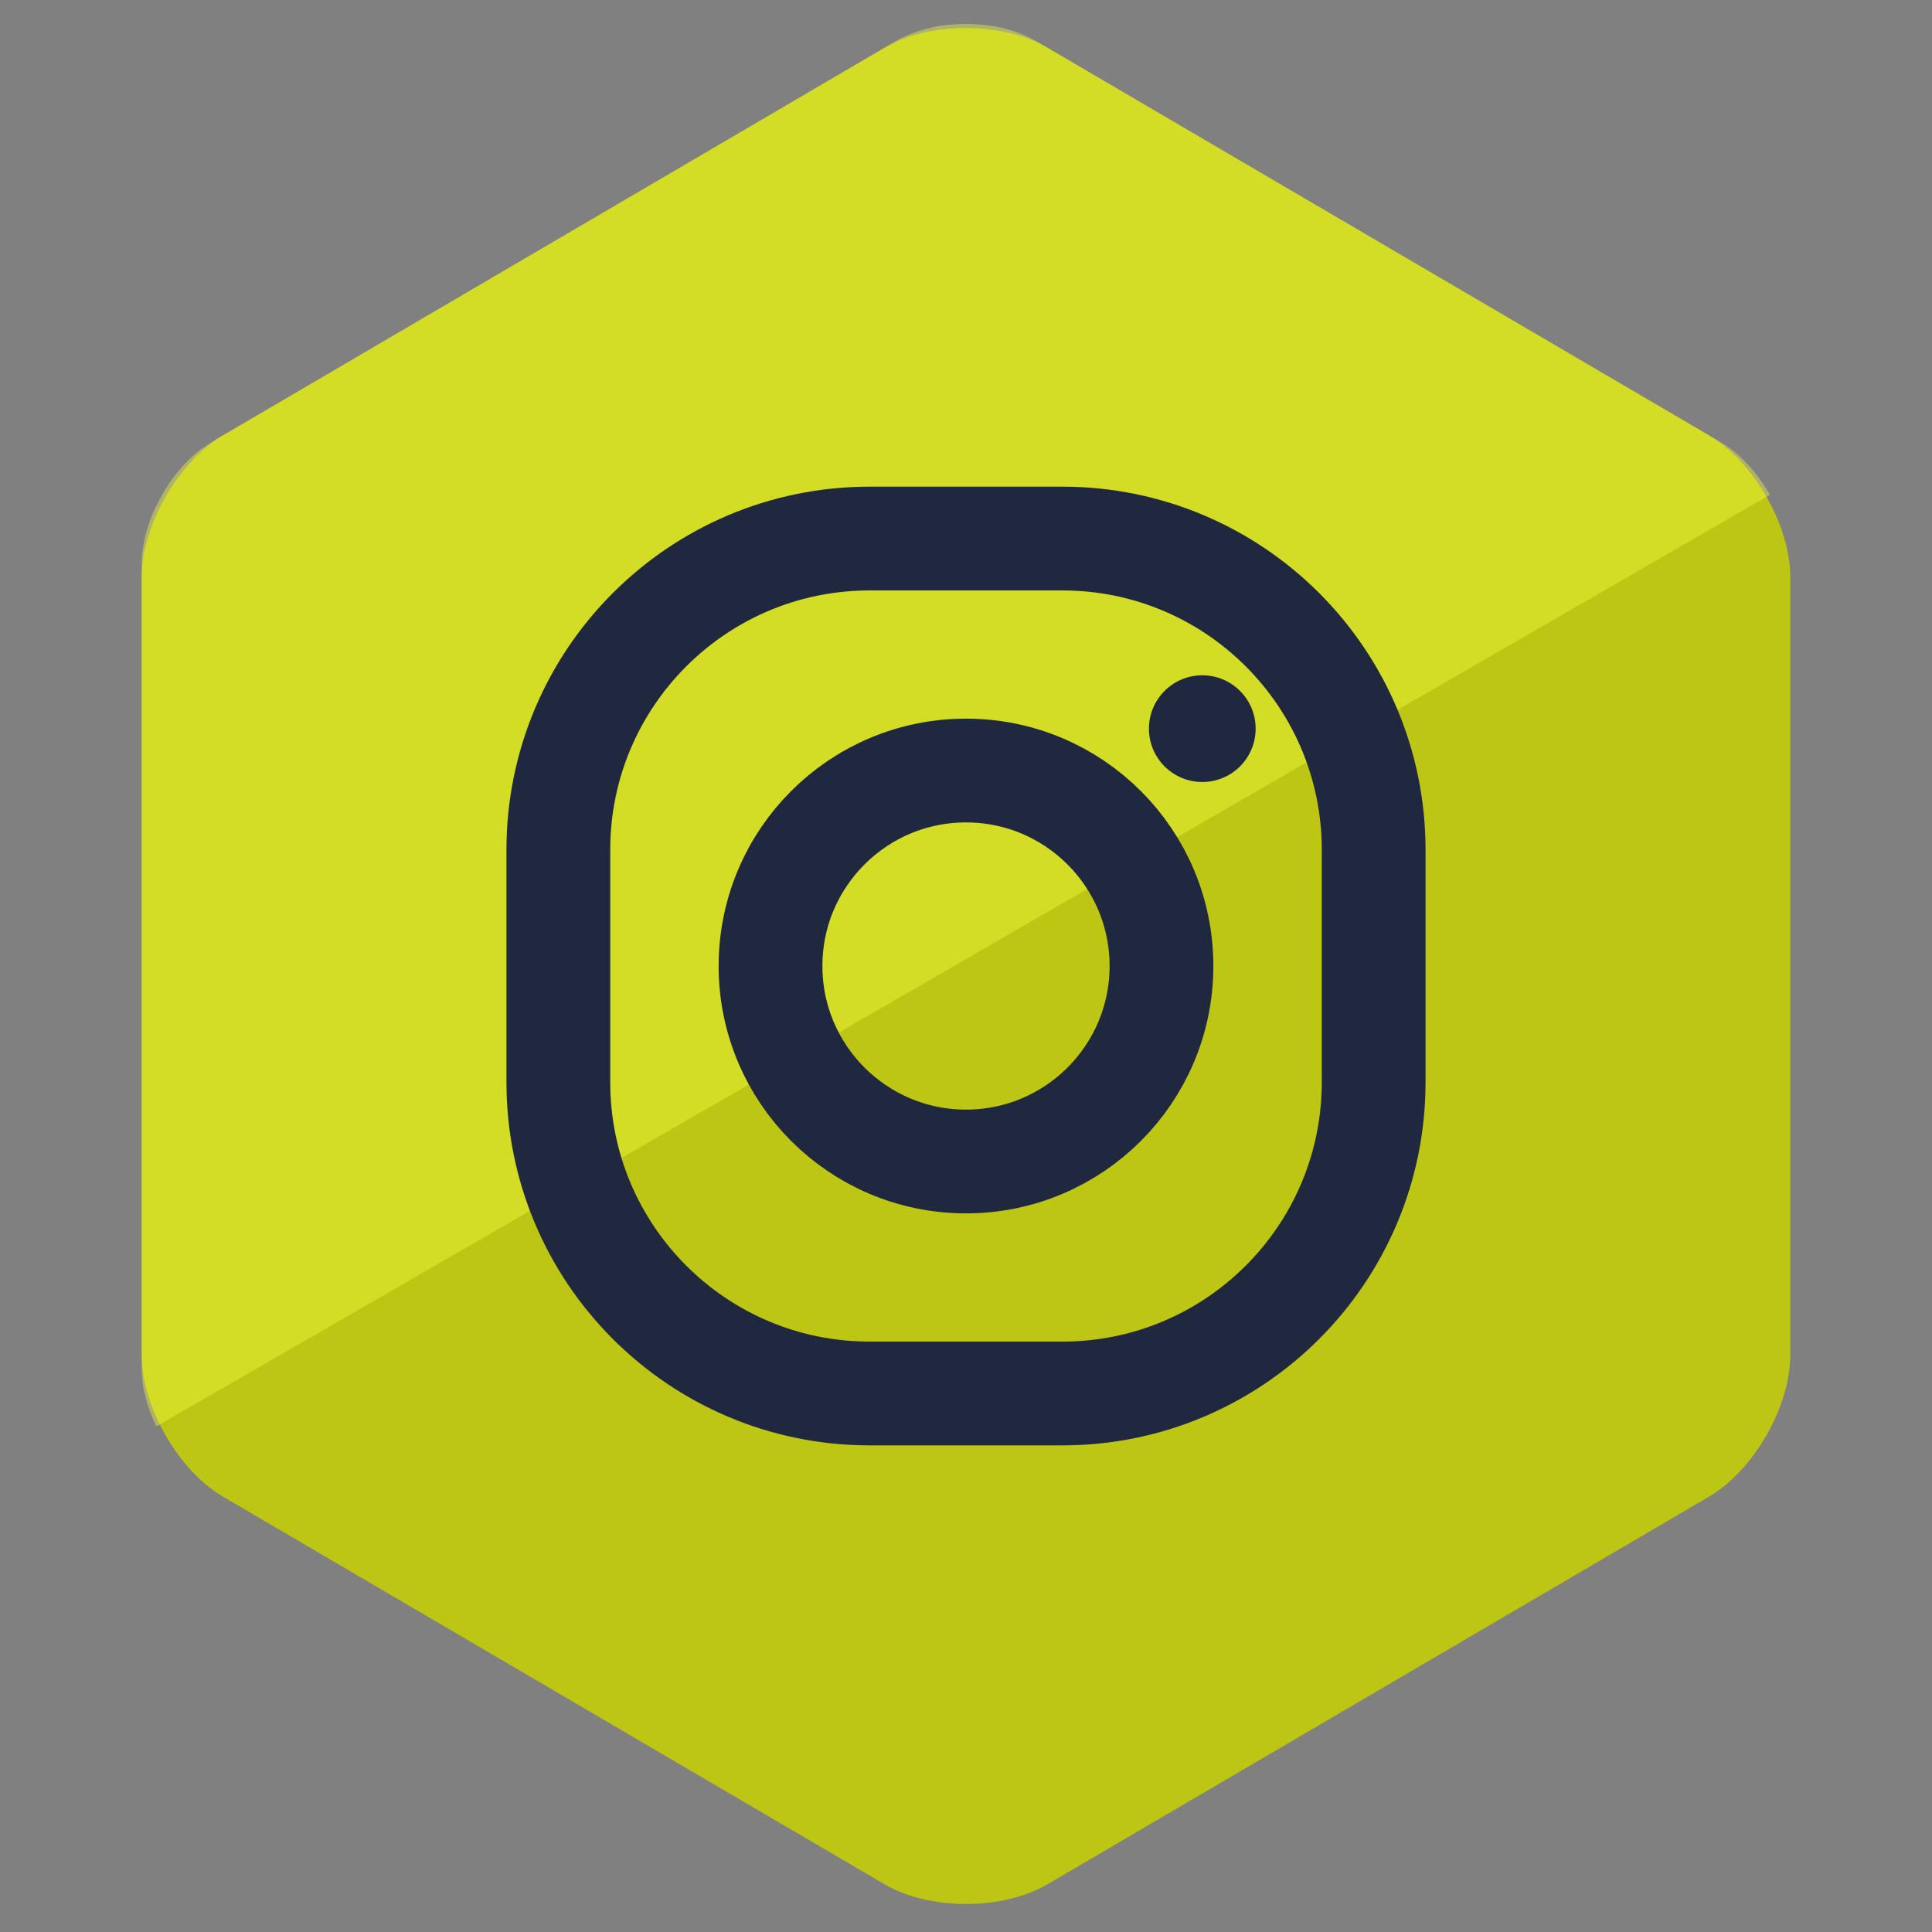 <?xml version="1.0" ?><!DOCTYPE svg  PUBLIC '-//W3C//DTD SVG 1.1//EN'  'http://www.w3.org/Graphics/SVG/1.1/DTD/svg11.dtd'><svg enable-background="new 0 0 1024 1024" height="1024px" id="Instagram_2_" version="1.1" viewBox="0 0 1024 1024" width="1024px" xml:space="preserve" xmlns="http://www.w3.org/2000/svg" xmlns:xlink="http://www.w3.org/1999/xlink"><rect x="0" y="0" width="1024" height="1024" fill="#808080" stroke="none"/><g id="Background"><g><path d="M75.094,306.009c0-27.5,19.413-61.375,43.14-75.277L468.861,25.286c23.727-13.902,62.553-13.902,86.28,0    l350.625,205.445c23.729,13.902,43.141,47.777,43.141,75.277v412c0,27.5-19.412,61.375-43.141,75.277L555.141,998.731    c-23.727,13.901-62.553,13.901-86.28,0L118.234,793.286c-23.727-13.902-43.14-47.777-43.14-75.277V306.009z" fill="#bdc613"/></g><path d="M938.092,262.262c0,0-1.043-2.021-3.287-5.308   c-1.818-2.664-3.744-5.561-6.111-8.186c-5-5.546-6.697-6.941-7.377-7.551c-2.637-2.355-5.848-4.801-8.945-6.617   c-2.26-1.325-362.889-212.631-362.889-212.631s-6.123-3.544-11.67-5.321c-5.547-1.778-9.457-2.56-13.51-3.129   s-9.672-0.854-13.298-0.854c-3.626,0-12.089,0.711-15.716,1.565c-3.626,0.853-6.275,1.511-7.235,1.831s-3.173,1.093-4.08,1.387   c-0.905,0.293-5.093,2.16-5.333,2.293c-0.239,0.133-1.643,0.776-2.431,1.238c-0.789,0.462-351.617,206.025-351.617,206.025   s-14.797,8.097-20.628,13.074c-2.497,2.131-5.266,4.867-7.658,7.582c-3.196,3.627-5.807,7.203-7.026,9.093   c-0.923,1.43-2.28,3.533-3.494,5.707c-1.577,2.825-3.032,5.837-3.667,7.147c-1.162,2.398-3.293,8.053-3.827,9.76   s-1.547,5.534-1.707,6.436c-0.042,0.234-0.693,3.521-0.747,3.911c-0.053,0.391-0.44,2.92-0.533,4.267   c-0.033,0.48-0.211,2.897-0.212,2.969c-0.001,0.072-0.001,429.511-0.001,429.511s0.349,5.079,0.427,5.635   c0.028,0.203,0.453,3.433,0.782,4.836c0.213,0.91,0.64,2.987,0.924,3.982c0.284,0.995,0.729,2.636,0.96,3.342   c0.213,0.653,0.96,2.917,1.209,3.591c0.249,0.675,1.25,3.248,1.529,3.912c0.286,0.68,1.813,4.018,1.92,4.23   C82.951,756.204,938.092,262.262,938.092,262.262z" enable-background="new    "
fill="#f5ff45" opacity="0.4"/></g>

<g id="Instagram"  class="icon"><circle cx="637.239" cy="386.196" fill="#1f283f" r="28.276"/><circle cx="512.001" cy="512.009" fill="none" r="103.605" stroke="#1f283f" stroke-miterlimit="10" stroke-width="55"/><path d="M295.933,573.574c0,91.127,73.873,165,165,165   h102.136c91.127,0,165-73.873,165-165v-123.13c0-91.127-73.873-165-165-165H460.933c-91.127,0-165,73.873-165,165V573.574z" fill="none" stroke="#1f283f" stroke-miterlimit="10" stroke-width="55"/> </g>
</svg>
